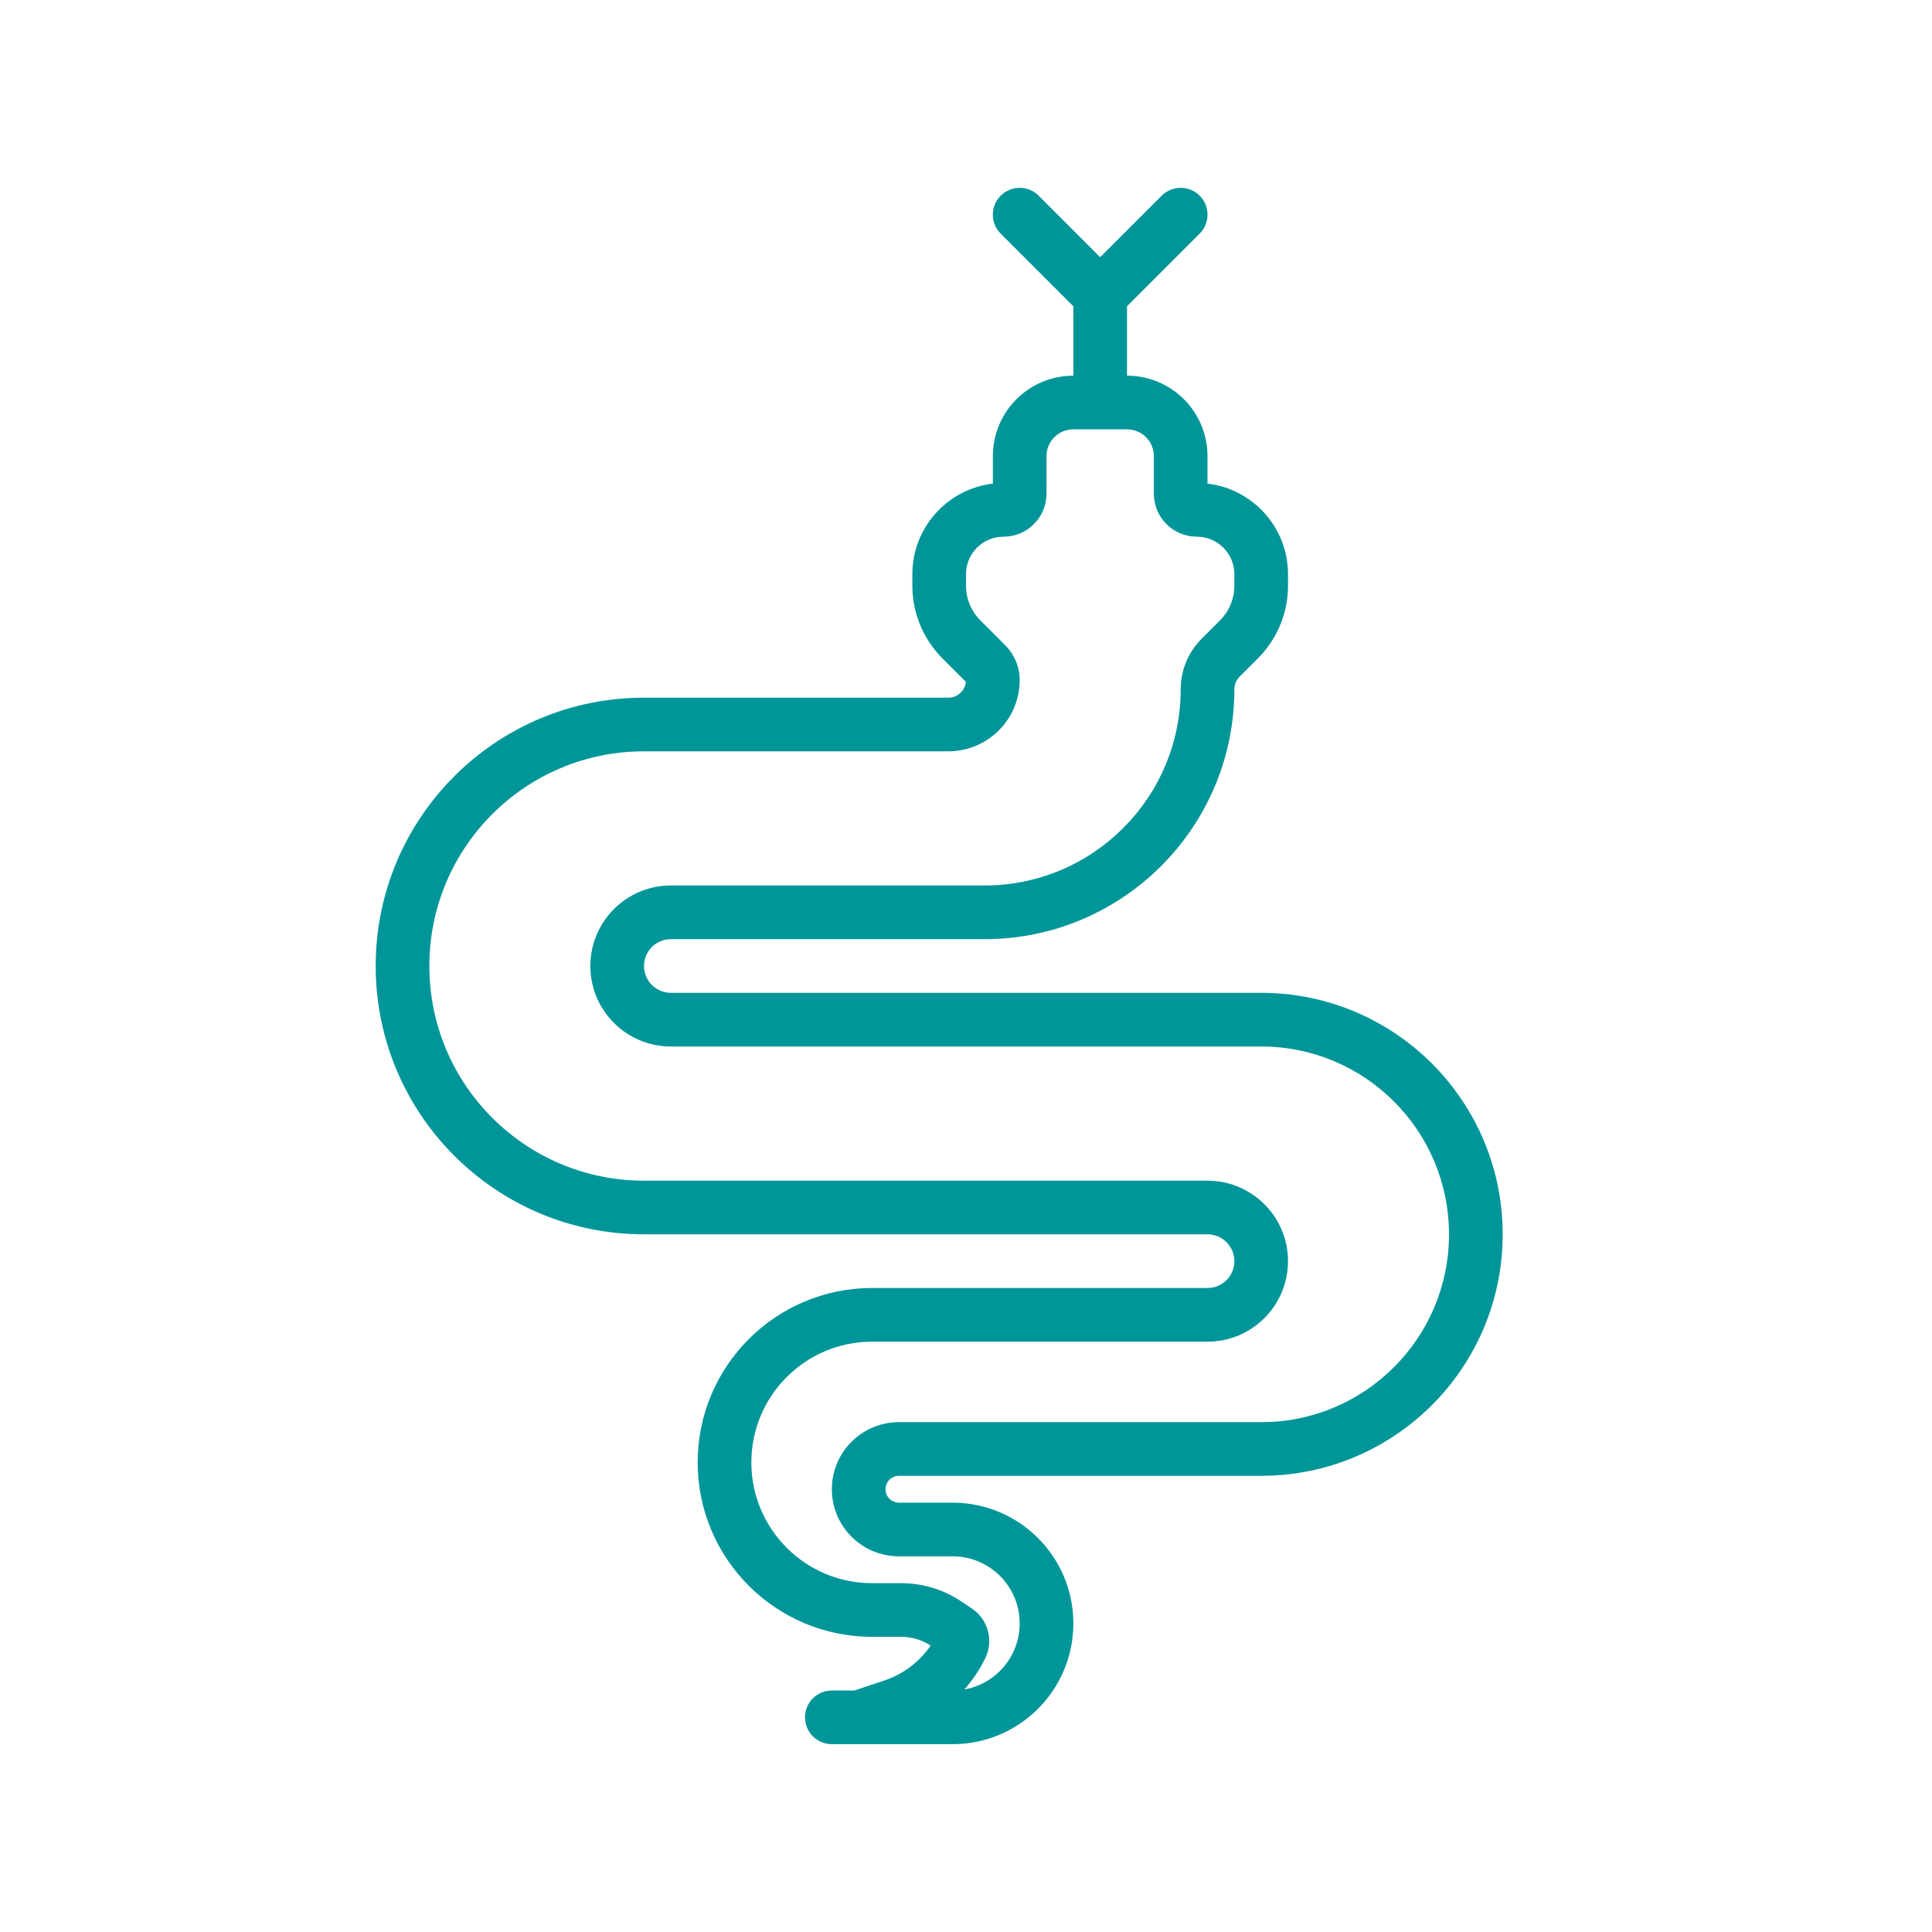 <svg width="60" height="60" viewBox="0 0 60 60" fill="none" xmlns="http://www.w3.org/2000/svg">
<path fill-rule="evenodd" clip-rule="evenodd" d="M31.078 6.077C31.403 5.752 31.931 5.752 32.256 6.077L34.167 7.988L36.078 6.077C36.403 5.752 36.931 5.752 37.256 6.077C37.582 6.403 37.582 6.93 37.256 7.256L35 9.512V11.667C36.381 11.667 37.5 12.786 37.5 14.167V15.019C38.908 15.184 40 16.381 40 17.833V18.19C40 19.037 39.664 19.848 39.066 20.446L38.495 21.017C38.392 21.12 38.334 21.261 38.334 21.407C38.334 25.693 34.86 29.167 30.574 29.167H20.834C20.373 29.167 20 29.54 20 30C20 30.46 20.373 30.833 20.834 30.833H39.167C43.309 30.833 46.667 34.191 46.667 38.333C46.667 42.475 43.309 45.833 39.167 45.833H27.917C27.687 45.833 27.5 46.02 27.5 46.25C27.5 46.48 27.687 46.667 27.917 46.667H29.584C31.655 46.667 33.334 48.346 33.334 50.417C33.334 52.488 31.655 54.167 29.584 54.167H25.834C25.373 54.167 25 53.794 25 53.333C25 52.873 25.373 52.5 25.834 52.5H26.532L27.46 52.191C28.05 51.994 28.555 51.611 28.903 51.104C28.631 50.927 28.313 50.833 27.988 50.833H27.084C24.092 50.833 21.667 48.408 21.667 45.417C21.667 42.425 24.092 40 27.084 40H37.5C37.961 40 38.334 39.627 38.334 39.167C38.334 38.706 37.961 38.333 37.5 38.333H20C15.398 38.333 11.667 34.602 11.667 30C11.667 25.398 15.398 21.667 20 21.667H29.453C29.736 21.667 29.969 21.451 29.997 21.176L29.268 20.446C28.67 19.848 28.334 19.037 28.334 18.19V17.833C28.334 16.381 29.426 15.184 30.834 15.019V14.167C30.834 12.786 31.953 11.667 33.334 11.667V9.512L31.078 7.256C30.752 6.93 30.752 6.403 31.078 6.077ZM33.334 13.333C32.873 13.333 32.5 13.706 32.5 14.167V15.333C32.5 16.07 31.903 16.667 31.167 16.667C30.523 16.667 30 17.189 30 17.833V18.19C30 18.594 30.161 18.982 30.447 19.268L31.221 20.042C31.506 20.328 31.667 20.715 31.667 21.119C31.667 22.342 30.676 23.333 29.453 23.333H20C16.318 23.333 13.334 26.318 13.334 30C13.334 33.682 16.318 36.667 20 36.667H37.5C38.881 36.667 40 37.786 40 39.167C40 40.547 38.881 41.667 37.5 41.667H27.084C25.013 41.667 23.334 43.346 23.334 45.417C23.334 47.488 25.013 49.167 27.084 49.167H27.988C28.65 49.167 29.296 49.362 29.846 49.729L30.178 49.95C30.691 50.292 30.868 50.961 30.593 51.511C30.419 51.859 30.202 52.18 29.95 52.468C30.926 52.295 31.667 51.442 31.667 50.417C31.667 49.266 30.734 48.333 29.584 48.333H27.917C26.766 48.333 25.834 47.401 25.834 46.25C25.834 45.099 26.766 44.167 27.917 44.167H39.167C42.389 44.167 45 41.555 45 38.333C45 35.112 42.389 32.5 39.167 32.5H20.834C19.453 32.5 18.334 31.381 18.334 30C18.334 28.619 19.453 27.5 20.834 27.5H30.574C33.939 27.5 36.667 24.772 36.667 21.407C36.667 20.819 36.901 20.254 37.317 19.838L37.887 19.268C38.173 18.982 38.334 18.594 38.334 18.19V17.833C38.334 17.189 37.811 16.667 37.167 16.667C36.431 16.667 35.834 16.07 35.834 15.333V14.167C35.834 13.706 35.461 13.333 35 13.333H33.334Z" fill="#009699"/>
</svg>
